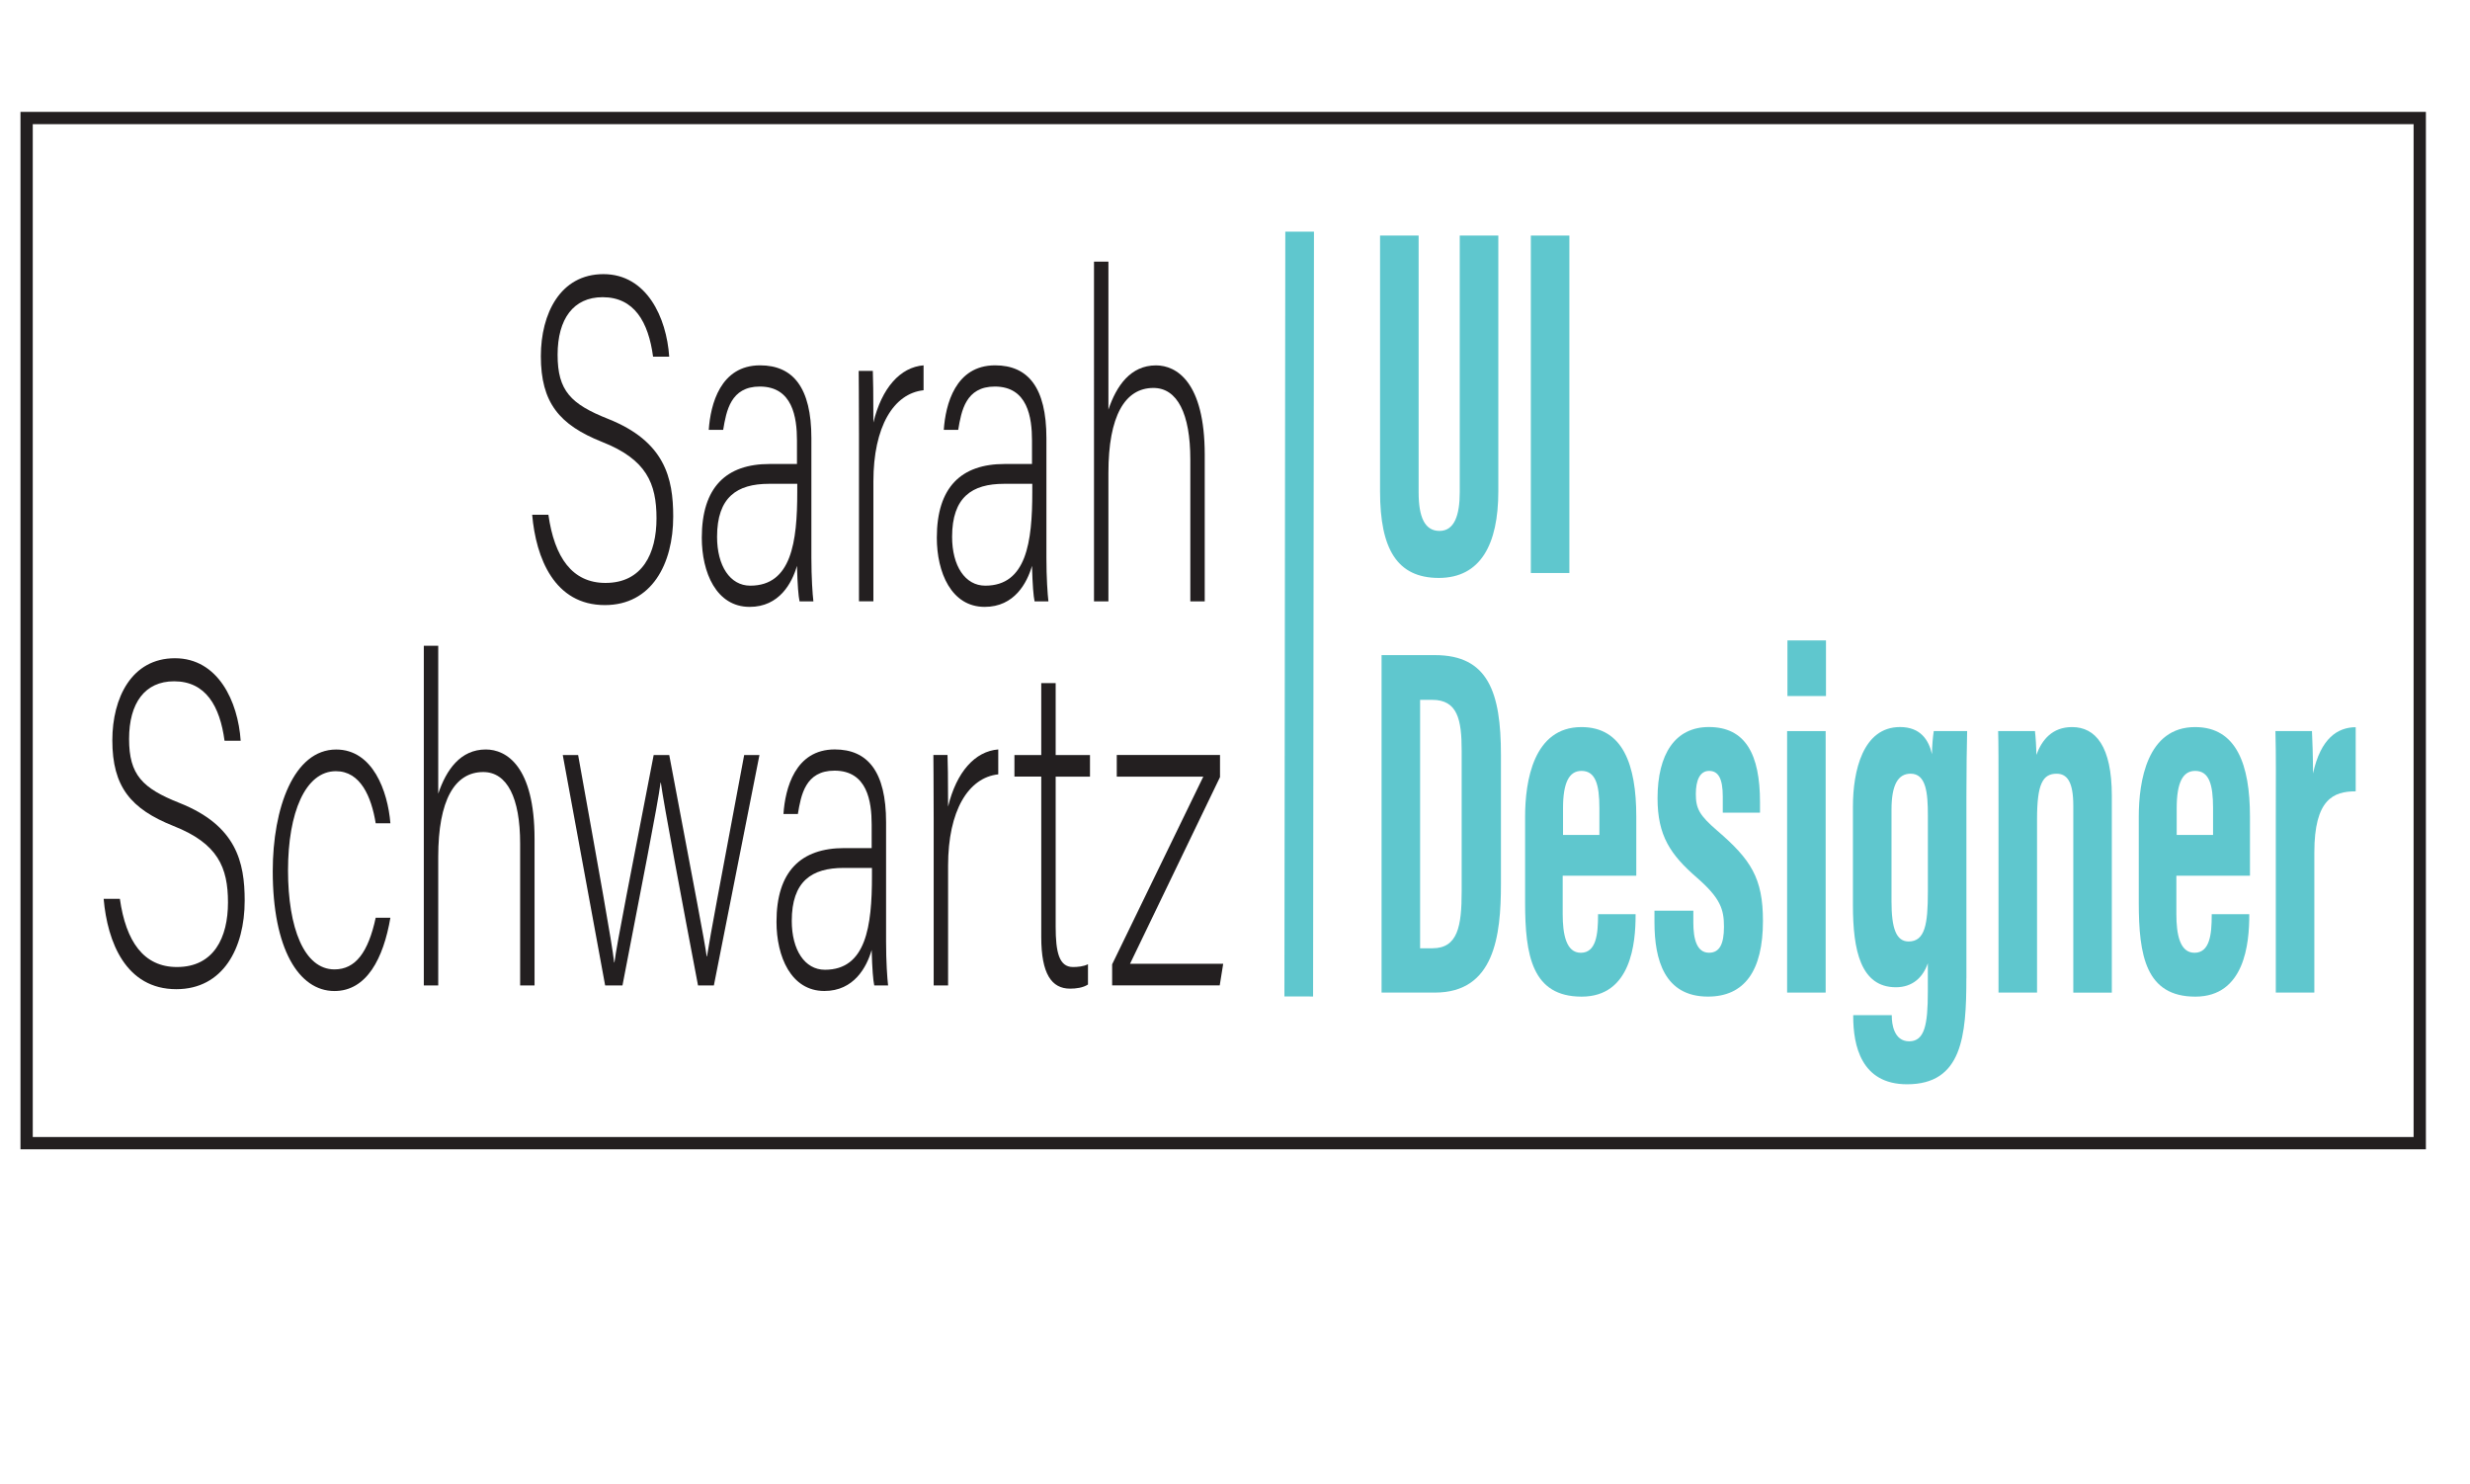 <?xml version="1.0" encoding="UTF-8"?>
<svg id="Layer_1" data-name="Layer 1" xmlns="http://www.w3.org/2000/svg" width="603.14" height="362.45" viewBox="0 0 603.14 362.45">
  <defs>
    <style>
      .cls-1 {
        stroke: #5fc7ce;
        stroke-width: 7px;
      }

      .cls-1, .cls-2 {
        fill: none;
        stroke-linecap: square;
        stroke-miterlimit: 10;
      }

      .cls-3 {
        fill: #5fc7ce;
      }

      .cls-2 {
        stroke: #231f20;
        stroke-width: 3px;
      }

      .cls-4 {
        fill: #231f20;
      }
    </style>
  </defs>
  <g>
    <path class="cls-4" d="M133.91,125.68c1.48,10.47,5.84,16.66,13.94,16.66,9.01,0,12.46-7.2,12.46-15.76s-2.46-14.41-13.31-18.68c-10.42-4.16-14.93-9.57-14.93-20.93,0-10.35,4.72-20.03,15.28-20.03s15.42,10.58,16.06,20.15h-3.94c-1.13-8.44-4.58-14.52-12.32-14.52-7.11,0-10.99,5.29-10.99,14.07s3.24,12.04,12.32,15.64c13.87,5.52,15.91,14.41,15.91,23.86,0,11.59-5.28,21.61-16.69,21.61-12.32,0-16.83-11.48-17.75-22.06h3.94Z"/>
    <path class="cls-4" d="M198.13,136.15c0,4.95,.28,8.89,.49,10.69h-3.38c-.28-1.35-.49-3.83-.63-8.67-1.2,4.16-4.3,10.02-11.55,10.02-8.17,0-11.69-8.44-11.69-16.88,0-12.38,5.99-18.01,16.55-18.01h6.69v-5.74c0-5.63-1.06-13.17-9.08-13.17-7.11,0-8.17,5.96-8.94,10.58h-3.52c.42-6.19,2.82-15.76,12.53-15.76,8.03,0,12.53,5.4,12.53,17.78v29.15Zm-3.45-18.01h-6.9c-7.82,0-12.68,3.26-12.68,12.94,0,7.09,3.17,11.93,8.1,11.93,10.07,0,11.48-10.69,11.48-22.85v-2.03Z"/>
    <path class="cls-4" d="M209.75,105.87c0-9.45-.07-13.51-.07-15.31h3.45c.07,1.8,.14,5.4,.14,12.61,2.04-8.44,6.55-13.51,12.25-13.96v6.08c-7.32,.79-12.25,8.89-12.25,22.28v29.26h-3.52v-40.97Z"/>
    <path class="cls-4" d="M255.52,136.15c0,4.95,.28,8.89,.49,10.69h-3.38c-.28-1.35-.49-3.83-.63-8.67-1.2,4.16-4.3,10.02-11.55,10.02-8.17,0-11.69-8.44-11.69-16.88,0-12.38,5.99-18.01,16.55-18.01h6.69v-5.74c0-5.63-1.06-13.17-9.08-13.17-7.11,0-8.17,5.96-8.94,10.58h-3.52c.42-6.19,2.82-15.76,12.53-15.76,8.03,0,12.53,5.4,12.53,17.78v29.15Zm-3.45-18.01h-6.9c-7.82,0-12.68,3.26-12.68,12.94,0,7.09,3.17,11.93,8.1,11.93,10.07,0,11.48-10.69,11.48-22.85v-2.03Z"/>
    <path class="cls-4" d="M270.66,63.89v36.13c1.97-5.85,5.42-10.8,11.62-10.8,5,0,11.9,4.05,11.9,21.83v35.79h-3.52v-34.67c0-11.14-3.17-17.44-9.01-17.44-6.97,0-10.99,6.87-10.99,20.71v31.4h-3.52V63.89h3.52Z"/>
    <path class="cls-4" d="M29.27,219.47c1.48,10.47,5.84,16.66,13.94,16.66,9.01,0,12.46-7.2,12.46-15.76s-2.46-14.41-13.31-18.68c-10.42-4.16-14.93-9.57-14.93-20.93,0-10.35,4.72-20.03,15.28-20.03s15.42,10.58,16.06,20.15h-3.94c-1.13-8.44-4.58-14.52-12.32-14.52-7.11,0-10.99,5.29-10.99,14.07s3.24,12.04,12.32,15.64c13.87,5.52,15.91,14.41,15.91,23.86,0,11.59-5.28,21.61-16.69,21.61-12.32,0-16.83-11.48-17.75-22.06h3.94Z"/>
    <path class="cls-4" d="M95.33,224.09c-1.69,9.9-5.77,17.9-13.66,17.9-8.8,0-15.07-10.47-15.07-29.26,0-15.42,5.14-29.71,15.49-29.71,8.94,0,12.6,10.13,13.24,18.01h-3.59c-1.06-6.53-3.73-12.72-9.72-12.72-7.46,0-11.69,10.13-11.69,24.2s3.94,24.2,11.34,24.2c5.14,0,8.24-4.16,10.07-12.61h3.59Z"/>
    <path class="cls-4" d="M107.01,157.68v36.13c1.97-5.85,5.42-10.8,11.62-10.8,5,0,11.9,4.05,11.9,21.83v35.79h-3.52v-34.67c0-11.14-3.17-17.44-9.01-17.44-6.97,0-10.99,6.87-10.99,20.71v31.4h-3.52v-82.95h3.52Z"/>
    <path class="cls-4" d="M141.17,184.36c5.21,29.04,8.24,45.69,8.8,50.65h.07c.56-4.5,4.08-22.17,9.58-50.65h3.8c6.55,34.78,8.52,44.79,9.15,49.18h.07c.99-6.19,2.61-14.63,9.08-49.18h3.73l-11.13,56.27h-3.87c-3.8-19.92-8.38-44.34-9.08-49.52h-.07c-.7,5.52-4.72,25.66-9.3,49.52h-4.23l-10.35-56.27h3.73Z"/>
    <path class="cls-4" d="M216.37,229.94c0,4.95,.28,8.89,.49,10.69h-3.38c-.28-1.35-.49-3.83-.63-8.67-1.2,4.16-4.3,10.02-11.55,10.02-8.17,0-11.69-8.44-11.69-16.88,0-12.38,5.99-18.01,16.55-18.01h6.69v-5.74c0-5.63-1.06-13.17-9.08-13.17-7.11,0-8.17,5.96-8.94,10.58h-3.52c.42-6.19,2.82-15.76,12.53-15.76,8.03,0,12.53,5.4,12.53,17.78v29.15Zm-3.45-18.01h-6.9c-7.82,0-12.68,3.26-12.68,12.94,0,7.09,3.17,11.93,8.1,11.93,10.07,0,11.48-10.69,11.48-22.85v-2.03Z"/>
    <path class="cls-4" d="M227.99,199.66c0-9.45-.07-13.51-.07-15.31h3.45c.07,1.8,.14,5.4,.14,12.61,2.04-8.44,6.55-13.51,12.25-13.96v6.08c-7.32,.79-12.25,8.89-12.25,22.28v29.26h-3.52v-40.97Z"/>
    <path class="cls-4" d="M247.71,184.36h6.55v-17.56h3.52v17.56h8.38v5.29h-8.38v36.58c0,6.3,.84,9.9,4.23,9.9,1.06,0,2.54-.11,3.66-.68v4.95c-1.2,.79-2.89,1.01-4.37,1.01-4.51,0-7.04-3.6-7.04-12.61v-39.17h-6.55v-5.29Z"/>
    <path class="cls-4" d="M271.58,235.45l22.25-45.81h-21.13v-5.29h25.21v5.4l-21.97,45.58h22.75l-.85,5.29h-26.27v-5.18Z"/>
  </g>
  <g>
    <path class="cls-3" d="M346.41,57.52v62.68c0,6.02,1.46,9.44,5.1,9.44s4.94-3.85,4.94-9.43V57.52h9.42v62.43c0,13-4.35,21.17-14.54,21.17s-14.34-7.09-14.34-21.13V57.52h9.41Z"/>
    <path class="cls-3" d="M383.22,57.52v82.4h-9.41V57.52h9.41Z"/>
    <path class="cls-3" d="M337.35,159.97h13.06c12.95,0,16.1,9.06,16.1,24.35v31.6c0,12.6-1.6,26.45-16.11,26.45h-13.04v-82.4Zm9.41,71.58h3.02c6.19,0,7.14-5.38,7.14-13.91v-34.33c0-7.58-.99-12.42-7.19-12.42h-2.96v60.65Z"/>
    <path class="cls-3" d="M381.59,213.83v9.38c0,4.93,.84,9.44,4.42,9.44,3.75,0,4.21-4.53,4.21-9.12v-.31h9.17v.29c0,6.7-1.06,19.85-13.17,19.85s-13.81-10.07-13.81-22.98v-20.92c0-8.73,2.04-21.92,13.76-21.92,10.1,0,13.39,9.19,13.39,21.82v14.47h-17.98Zm8.96-9.95v-6.54c0-5.91-1.01-9.1-4.38-9.1-3.03,0-4.5,2.9-4.5,9.11v6.52h8.88Z"/>
    <path class="cls-3" d="M413.49,222.38v2.92c0,3.94,.82,7.34,3.83,7.34,2.56,0,3.65-2.1,3.65-6.35s-.86-6.97-6.59-11.96c-6.5-5.64-9.63-10.27-9.63-19.41,0-10.8,4.3-17.39,12.53-17.39,8.94,0,12.49,6.66,12.49,18.36v2.56h-9.09v-3.94c0-4.45-1.11-6.27-3.34-6.27s-3.24,2.27-3.24,5.65c0,3.58,.89,5.2,5.19,8.91,8.28,7.11,11.2,11.63,11.2,22.08,0,12.22-4.54,18.47-13.43,18.47-10.63,0-13.06-9.02-13.06-18.13v-2.84h9.5Z"/>
    <path class="cls-3" d="M436.39,178.52h9.41v63.85h-9.41v-63.85Zm.08-22.14h9.41v13.58h-9.41v-13.58Z"/>
    <path class="cls-3" d="M480.16,238.81c0,14.16-1.02,25.95-14.48,25.95-11.26,0-13.15-9.54-13.15-16.62v-.26h9.42v.28c0,1.74,.47,6.11,4.24,6.11s4.56-4.04,4.56-12.1v-6.97c-1.2,3.54-3.82,5.87-7.79,5.87-8.62,0-10.5-9.05-10.5-20.01v-24.12c0-8.68,2.42-19.41,11.5-19.41,4.97,0,7.01,3.13,7.8,6.62,0-1.93,.26-4.57,.44-5.63h8.15c-.09,3.94-.18,9.22-.18,15.95v44.34Zm-18.28-41.09v22.41c0,6.49,1.12,9.76,4.18,9.76,4.02,0,4.7-4.27,4.7-12.09v-18.71c0-5.44-.41-10.17-4.21-10.17-3.01,0-4.67,2.6-4.67,8.79Z"/>
    <path class="cls-3" d="M488.01,198.22c0-12.97,0-16.8-.09-19.7h8.99c.17,1.47,.34,3.97,.34,5.81,1.37-3.7,3.9-6.79,8.72-6.79,5.75,0,9.71,4.71,9.71,16.78v48.06h-9.41v-45.66c0-5.76-1.47-7.79-4.07-7.79-3.35,0-4.78,2.4-4.78,11.07v42.37h-9.41v-44.15Z"/>
    <path class="cls-3" d="M531.44,213.83v9.38c0,4.93,.84,9.44,4.42,9.44,3.75,0,4.21-4.53,4.21-9.12v-.31h9.17v.29c0,6.7-1.06,19.85-13.17,19.85s-13.81-10.07-13.81-22.98v-20.92c0-8.73,2.04-21.92,13.76-21.92,10.1,0,13.39,9.19,13.39,21.82v14.47h-17.98Zm8.96-9.95v-6.54c0-5.91-1.01-9.1-4.38-9.1-3.03,0-4.5,2.9-4.5,9.11v6.52h8.88Z"/>
    <path class="cls-3" d="M555.72,200.16c0-10.6,.08-15.12-.09-21.64h8.92c.09,1.23,.26,6.91,.26,10.34,1.88-8.63,6.03-11.26,10.42-11.29v15.66c-5.4,.01-10.1,1.86-10.1,14.94v34.2h-9.41v-42.21Z"/>
  </g>
  <line class="cls-1" x1="317.35" y1="60.07" x2="317.14" y2="239.82"/>
  <rect class="cls-2" x="6.5" y="28.82" width="584.37" height="250.32"/>
</svg>